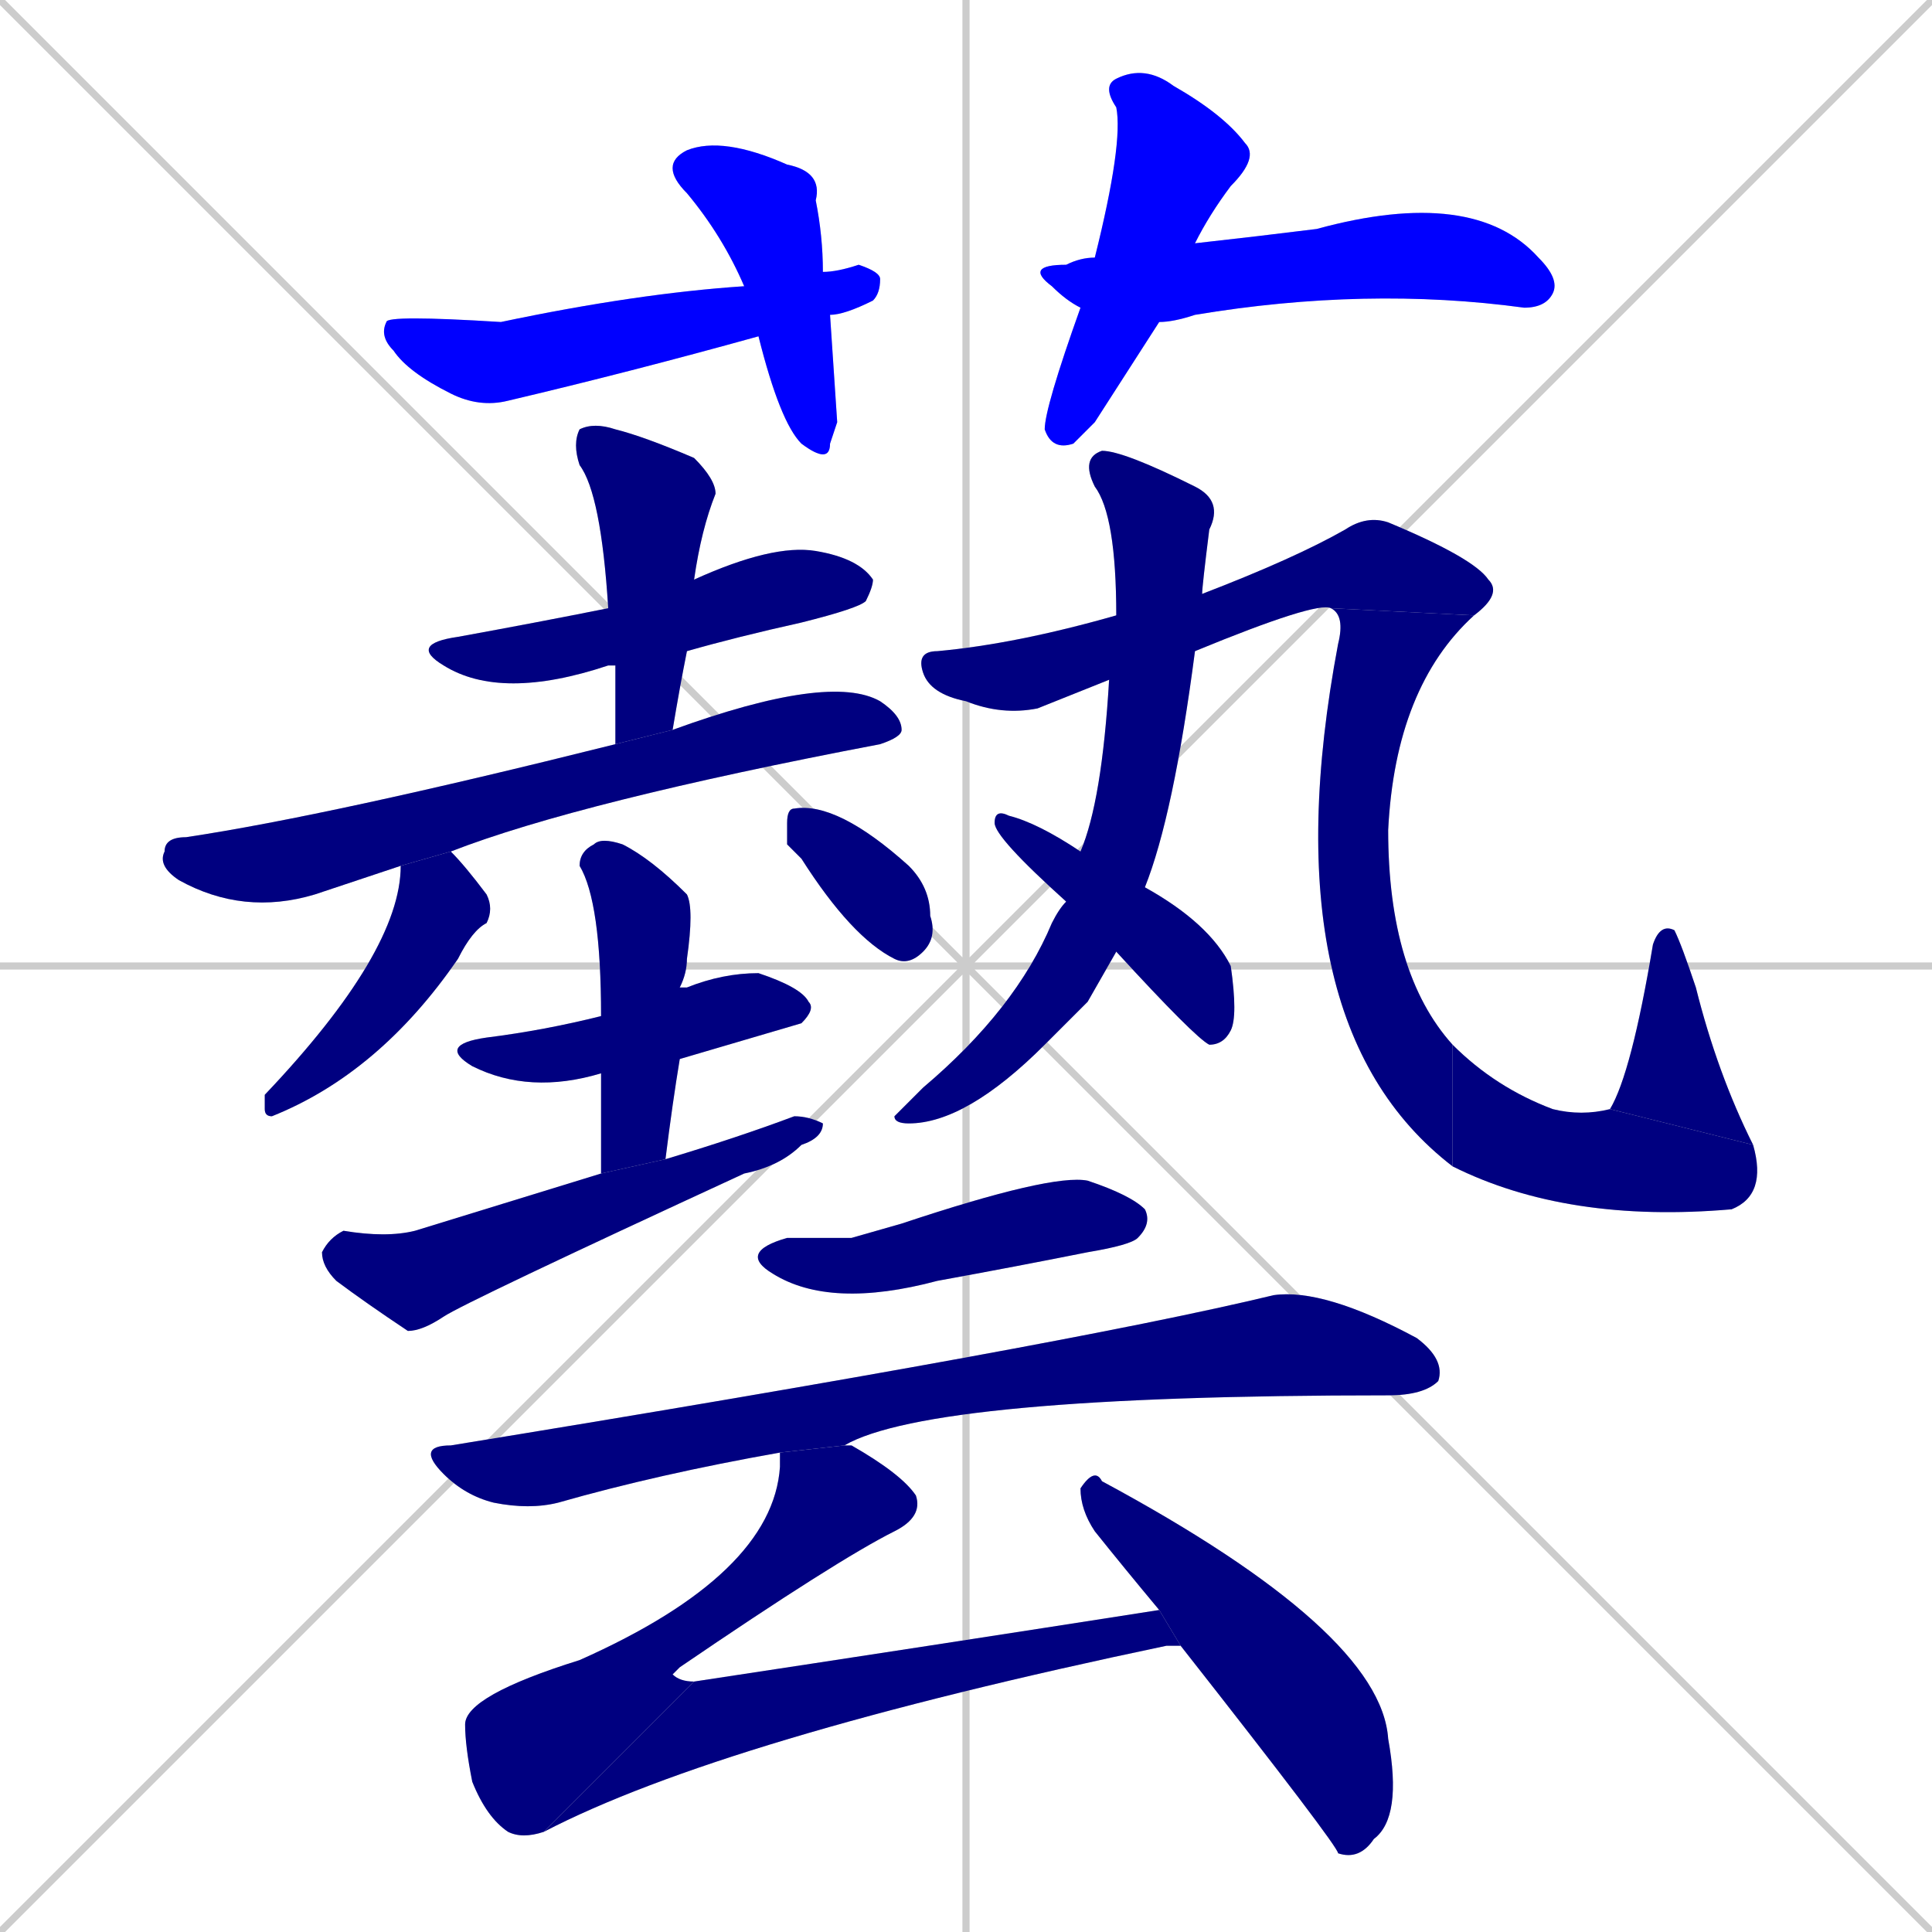 <svg xmlns="http://www.w3.org/2000/svg" xmlns:xlink="http://www.w3.org/1999/xlink" width="270" height="270"><defs><clipPath id="clip-mask-1"><rect x="92" y="19" width="25" height="46"><animate attributeName="y" from="-27" to="19" dur="0.170" begin="0; animate23.end + 1" id="animate1" fill="freeze"/></rect></clipPath><clipPath id="clip-mask-2"><rect x="53" y="37" width="70" height="20"><set attributeName="x" to="-17" begin="0; animate23.end + 1" /><animate attributeName="x" from="-17" to="53" dur="0.259" begin="animate1.end + 0.5" id="animate2" fill="freeze"/></rect></clipPath><clipPath id="clip-mask-3"><rect x="146" y="9" width="30" height="54"><set attributeName="y" to="-45" begin="0; animate23.end + 1" /><animate attributeName="y" from="-45" to="9" dur="0.200" begin="animate2.end + 0.5" id="animate3" fill="freeze"/></rect></clipPath><clipPath id="clip-mask-4"><rect x="143" y="26" width="75" height="19"><set attributeName="x" to="68" begin="0; animate23.end + 1" /><animate attributeName="x" from="68" to="143" dur="0.278" begin="animate3.end + 0.5" id="animate4" fill="freeze"/></rect></clipPath><clipPath id="clip-mask-5"><rect x="57" y="76" width="65" height="22"><set attributeName="x" to="-8" begin="0; animate23.end + 1" /><animate attributeName="x" from="-8" to="57" dur="0.241" begin="animate4.end + 0.5" id="animate5" fill="freeze"/></rect></clipPath><clipPath id="clip-mask-6"><rect x="80" y="59" width="20" height="45"><set attributeName="y" to="14" begin="0; animate23.end + 1" /><animate attributeName="y" from="14" to="59" dur="0.167" begin="animate5.end + 0.5" id="animate6" fill="freeze"/></rect></clipPath><clipPath id="clip-mask-7"><rect x="22" y="94" width="104" height="34"><set attributeName="x" to="-82" begin="0; animate23.end + 1" /><animate attributeName="x" from="-82" to="22" dur="0.385" begin="animate6.end + 0.5" id="animate7" fill="freeze"/></rect></clipPath><clipPath id="clip-mask-8"><rect x="37" y="119" width="32" height="37"><set attributeName="y" to="82" begin="0; animate23.end + 1" /><animate attributeName="y" from="82" to="119" dur="0.137" begin="animate7.end + 0.5" id="animate8" fill="freeze"/></rect></clipPath><clipPath id="clip-mask-9"><rect x="110" y="112" width="21" height="23"><set attributeName="x" to="89" begin="0; animate23.end + 1" /><animate attributeName="x" from="89" to="110" dur="0.078" begin="animate8.end + 0.5" id="animate9" fill="freeze"/></rect></clipPath><clipPath id="clip-mask-10"><rect x="61" y="136" width="53" height="17"><set attributeName="x" to="8" begin="0; animate23.end + 1" /><animate attributeName="x" from="8" to="61" dur="0.196" begin="animate9.end + 0.5" id="animate10" fill="freeze"/></rect></clipPath><clipPath id="clip-mask-11"><rect x="81" y="117" width="16" height="47"><set attributeName="y" to="70" begin="0; animate23.end + 1" /><animate attributeName="y" from="70" to="117" dur="0.174" begin="animate10.end + 0.5" id="animate11" fill="freeze"/></rect></clipPath><clipPath id="clip-mask-12"><rect x="45" y="156" width="70" height="30"><set attributeName="x" to="-25" begin="0; animate23.end + 1" /><animate attributeName="x" from="-25" to="45" dur="0.259" begin="animate11.end + 0.5" id="animate12" fill="freeze"/></rect></clipPath><clipPath id="clip-mask-13"><rect x="125" y="63" width="46" height="94"><set attributeName="y" to="-31" begin="0; animate23.end + 1" /><animate attributeName="y" from="-31" to="63" dur="0.348" begin="animate12.end + 0.5" id="animate13" fill="freeze"/></rect></clipPath><clipPath id="clip-mask-14"><rect x="128" y="72" width="82" height="28"><set attributeName="x" to="46" begin="0; animate23.end + 1" /><animate attributeName="x" from="46" to="128" dur="0.304" begin="animate13.end + 0.5" id="animate14" fill="freeze"/></rect></clipPath><clipPath id="clip-mask-15"><rect x="177" y="85" width="29" height="78"><set attributeName="y" to="7" begin="0; animate23.end + 1" /><animate attributeName="y" from="7" to="85" dur="0.289" begin="animate14.end" id="animate15" fill="freeze"/></rect></clipPath><clipPath id="clip-mask-16"><rect x="203" y="146" width="44" height="25"><set attributeName="x" to="159" begin="0; animate23.end + 1" /><animate attributeName="x" from="159" to="203" dur="0.163" begin="animate15.end" id="animate16" fill="freeze"/></rect></clipPath><clipPath id="clip-mask-17"><rect x="225" y="129" width="20" height="31"><set attributeName="y" to="160" begin="0; animate23.end + 1" /><animate attributeName="y" from="160" to="129" dur="0.115" begin="animate16.end" id="animate17" fill="freeze"/></rect></clipPath><clipPath id="clip-mask-18"><rect x="139" y="113" width="34" height="33"><set attributeName="x" to="105" begin="0; animate23.end + 1" /><animate attributeName="x" from="105" to="139" dur="0.126" begin="animate17.end + 0.5" id="animate18" fill="freeze"/></rect></clipPath><clipPath id="clip-mask-19"><rect x="103" y="164" width="58" height="19"><set attributeName="x" to="45" begin="0; animate23.end + 1" /><animate attributeName="x" from="45" to="103" dur="0.215" begin="animate18.end + 0.5" id="animate19" fill="freeze"/></rect></clipPath><clipPath id="clip-mask-20"><rect x="58" y="180" width="144" height="31"><set attributeName="x" to="-86" begin="0; animate23.end + 1" /><animate attributeName="x" from="-86" to="58" dur="0.533" begin="animate19.end + 0.5" id="animate20" fill="freeze"/></rect></clipPath><clipPath id="clip-mask-21"><rect x="65" y="202" width="64" height="55"><set attributeName="y" to="147" begin="0; animate23.end + 1" /><animate attributeName="y" from="147" to="202" dur="0.204" begin="animate20.end + 0.5" id="animate21" fill="freeze"/></rect></clipPath><clipPath id="clip-mask-22"><rect x="76" y="225" width="89" height="31"><set attributeName="x" to="-13" begin="0; animate23.end + 1" /><animate attributeName="x" from="-13" to="76" dur="0.330" begin="animate21.end" id="animate22" fill="freeze"/></rect></clipPath><clipPath id="clip-mask-23"><rect x="151" y="205" width="45" height="55"><set attributeName="x" to="106" begin="0; animate23.end + 1" /><animate attributeName="x" from="106" to="151" dur="0.167" begin="animate22.end + 0.5" id="animate23" fill="freeze"/></rect></clipPath></defs><path d="M 0 0 L 270 270 M 270 0 L 0 270 M 135 0 L 135 270 M 0 135 L 270 135" stroke="#CCCCCC" /><path d="M 117 59 L 116 62 Q 116 65 112 62 Q 109 59 106 47 L 104 40 Q 101 33 96 27 Q 92 23 96 21 Q 101 19 110 23 Q 115 24 114 28 Q 115 33 115 38 L 116 44" fill="#CCCCCC"/><path d="M 106 47 Q 88 52 71 56 Q 67 57 63 55 Q 57 52 55 49 Q 53 47 54 45 Q 54 44 70 45 Q 89 41 104 40 L 115 38 Q 117 38 120 37 Q 123 38 123 39 Q 123 41 122 42 Q 118 44 116 44" fill="#CCCCCC"/><path d="M 153 59 L 150 62 Q 147 63 146 60 Q 146 57 151 43 L 153 36 Q 157 20 156 15 Q 154 12 156 11 Q 160 9 164 12 Q 171 16 174 20 Q 176 22 172 26 Q 169 30 167 34 L 162 45" fill="#CCCCCC"/><path d="M 151 43 Q 149 42 147 40 Q 143 37 149 37 Q 151 36 153 36 L 167 34 Q 176 33 184 32 Q 206 26 215 36 Q 218 39 217 41 Q 216 43 213 43 Q 191 40 167 44 Q 164 45 162 45" fill="#CCCCCC"/><path d="M 86 93 Q 85 93 85 93 Q 70 98 62 93 Q 57 90 64 89 Q 75 87 85 85 L 97 81 Q 108 76 114 77 Q 120 78 122 81 Q 122 82 121 84 Q 120 85 112 87 Q 103 89 96 91" fill="#CCCCCC"/><path d="M 86 104 Q 86 98 86 93 L 85 85 Q 84 69 81 65 Q 80 62 81 60 Q 83 59 86 60 Q 90 61 97 64 Q 100 67 100 69 Q 98 74 97 81 L 96 91 Q 95 96 94 102" fill="#CCCCCC"/><path d="M 50 123 L 44 125 Q 34 128 25 123 Q 22 121 23 119 Q 23 117 26 117 Q 46 114 86 104 L 94 102 Q 116 94 123 98 Q 126 100 126 102 Q 126 103 123 104 Q 81 112 63 119 L 56 121" fill="#CCCCCC"/><path d="M 63 119 Q 65 121 68 125 Q 69 127 68 129 Q 66 130 64 134 Q 53 150 38 156 Q 37 156 37 155 Q 37 154 37 153 Q 56 133 56 121" fill="#CCCCCC"/><path d="M 110 118 L 110 115 Q 110 113 111 113 Q 117 112 127 121 Q 130 124 130 128 Q 131 131 129 133 Q 127 135 125 134 Q 119 131 112 120" fill="#CCCCCC"/><path d="M 84 150 Q 74 153 66 149 Q 61 146 68 145 Q 76 144 84 142 L 95 138 Q 95 138 96 138 Q 101 136 106 136 Q 112 138 113 140 Q 114 141 112 143 Q 112 143 95 148" fill="#CCCCCC"/><path d="M 84 156 L 84 150 L 84 142 Q 84 126 81 121 Q 81 119 83 118 Q 84 117 87 118 Q 91 120 96 125 Q 97 127 96 134 Q 96 136 95 138 L 95 148 Q 94 154 93 162 L 84 164" fill="#CCCCCC"/><path d="M 93 162 Q 103 159 111 156 Q 113 156 115 157 Q 115 159 112 160 Q 109 163 104 164 Q 65 182 62 184 Q 59 186 57 186 Q 51 182 47 179 Q 45 177 45 175 Q 46 173 48 172 Q 54 173 58 172 Q 71 168 84 164" fill="#CCCCCC"/><path d="M 152 140 L 146 146 Q 135 157 127 157 Q 125 157 125 156 Q 126 155 129 152 Q 142 141 147 129 Q 148 127 149 126 L 151 119 Q 154 112 155 95 L 156 86 Q 156 72 153 68 Q 151 64 154 63 Q 157 63 167 68 Q 171 70 169 74 Q 168 82 168 83 L 167 91 Q 164 114 160 124 L 156 133" fill="#CCCCCC"/><path d="M 155 95 Q 150 97 145 99 Q 140 100 135 98 Q 130 97 129 94 Q 128 91 131 91 Q 142 90 156 86 L 168 83 Q 181 78 188 74 Q 191 72 194 73 Q 206 78 208 81 Q 210 83 206 86 L 186 85 Q 184 84 167 91" fill="#CCCCCC"/><path d="M 206 86 Q 195 96 194 116 Q 194 136 203 146 L 203 163 Q 177 143 187 90 Q 188 86 186 85" fill="#CCCCCC"/><path d="M 203 146 Q 209 152 217 155 Q 221 156 225 155 L 245 160 Q 247 167 242 169 Q 219 171 203 163" fill="#CCCCCC"/><path d="M 225 155 Q 228 150 231 132 Q 232 129 234 130 Q 235 132 237 138 Q 240 150 245 160" fill="#CCCCCC"/><path d="M 149 126 Q 139 117 139 115 Q 139 113 141 114 Q 145 115 151 119 L 160 124 Q 169 129 172 135 Q 173 142 172 144 Q 171 146 169 146 Q 167 145 156 133" fill="#CCCCCC"/><path d="M 119 173 L 126 171 Q 147 164 152 165 Q 158 167 160 169 Q 161 171 159 173 Q 158 174 152 175 Q 142 177 131 179 Q 116 183 108 178 Q 103 175 110 173" fill="#CCCCCC"/><path d="M 109 203 Q 92 206 78 210 Q 74 211 69 210 Q 65 209 62 206 Q 58 202 63 202 Q 149 188 178 181 Q 185 180 198 187 Q 202 190 201 193 Q 199 195 194 195 Q 130 195 118 202" fill="#CCCCCC"/><path d="M 76 256 Q 73 257 71 256 Q 68 254 66 249 Q 65 244 65 241 Q 65 237 81 232 Q 108 220 109 205 Q 109 204 109 203 L 118 202 Q 119 202 119 202 Q 126 206 128 209 Q 129 212 125 214 Q 117 218 95 233 Q 94 234 94 234 Q 95 235 97 235" fill="#CCCCCC"/><path d="M 164 230 L 163 230 Q 101 243 76 256 L 97 235 Q 130 230 162 225 L 165 230" fill="#CCCCCC"/><path d="M 162 225 Q 157 219 153 214 Q 151 211 151 208 Q 153 205 154 207 Q 193 228 194 243 Q 196 254 192 257 Q 190 260 187 259 Q 187 258 165 230" fill="#CCCCCC"/><path d="M 117 59 L 116 62 Q 116 65 112 62 Q 109 59 106 47 L 104 40 Q 101 33 96 27 Q 92 23 96 21 Q 101 19 110 23 Q 115 24 114 28 Q 115 33 115 38 L 116 44" fill="#0000ff" clip-path="url(#clip-mask-1)" /><path d="M 106 47 Q 88 52 71 56 Q 67 57 63 55 Q 57 52 55 49 Q 53 47 54 45 Q 54 44 70 45 Q 89 41 104 40 L 115 38 Q 117 38 120 37 Q 123 38 123 39 Q 123 41 122 42 Q 118 44 116 44" fill="#0000ff" clip-path="url(#clip-mask-2)" /><path d="M 153 59 L 150 62 Q 147 63 146 60 Q 146 57 151 43 L 153 36 Q 157 20 156 15 Q 154 12 156 11 Q 160 9 164 12 Q 171 16 174 20 Q 176 22 172 26 Q 169 30 167 34 L 162 45" fill="#0000ff" clip-path="url(#clip-mask-3)" /><path d="M 151 43 Q 149 42 147 40 Q 143 37 149 37 Q 151 36 153 36 L 167 34 Q 176 33 184 32 Q 206 26 215 36 Q 218 39 217 41 Q 216 43 213 43 Q 191 40 167 44 Q 164 45 162 45" fill="#0000ff" clip-path="url(#clip-mask-4)" /><path d="M 86 93 Q 85 93 85 93 Q 70 98 62 93 Q 57 90 64 89 Q 75 87 85 85 L 97 81 Q 108 76 114 77 Q 120 78 122 81 Q 122 82 121 84 Q 120 85 112 87 Q 103 89 96 91" fill="#000080" clip-path="url(#clip-mask-5)" /><path d="M 86 104 Q 86 98 86 93 L 85 85 Q 84 69 81 65 Q 80 62 81 60 Q 83 59 86 60 Q 90 61 97 64 Q 100 67 100 69 Q 98 74 97 81 L 96 91 Q 95 96 94 102" fill="#000080" clip-path="url(#clip-mask-6)" /><path d="M 50 123 L 44 125 Q 34 128 25 123 Q 22 121 23 119 Q 23 117 26 117 Q 46 114 86 104 L 94 102 Q 116 94 123 98 Q 126 100 126 102 Q 126 103 123 104 Q 81 112 63 119 L 56 121" fill="#000080" clip-path="url(#clip-mask-7)" /><path d="M 63 119 Q 65 121 68 125 Q 69 127 68 129 Q 66 130 64 134 Q 53 150 38 156 Q 37 156 37 155 Q 37 154 37 153 Q 56 133 56 121" fill="#000080" clip-path="url(#clip-mask-8)" /><path d="M 110 118 L 110 115 Q 110 113 111 113 Q 117 112 127 121 Q 130 124 130 128 Q 131 131 129 133 Q 127 135 125 134 Q 119 131 112 120" fill="#000080" clip-path="url(#clip-mask-9)" /><path d="M 84 150 Q 74 153 66 149 Q 61 146 68 145 Q 76 144 84 142 L 95 138 Q 95 138 96 138 Q 101 136 106 136 Q 112 138 113 140 Q 114 141 112 143 Q 112 143 95 148" fill="#000080" clip-path="url(#clip-mask-10)" /><path d="M 84 156 L 84 150 L 84 142 Q 84 126 81 121 Q 81 119 83 118 Q 84 117 87 118 Q 91 120 96 125 Q 97 127 96 134 Q 96 136 95 138 L 95 148 Q 94 154 93 162 L 84 164" fill="#000080" clip-path="url(#clip-mask-11)" /><path d="M 93 162 Q 103 159 111 156 Q 113 156 115 157 Q 115 159 112 160 Q 109 163 104 164 Q 65 182 62 184 Q 59 186 57 186 Q 51 182 47 179 Q 45 177 45 175 Q 46 173 48 172 Q 54 173 58 172 Q 71 168 84 164" fill="#000080" clip-path="url(#clip-mask-12)" /><path d="M 152 140 L 146 146 Q 135 157 127 157 Q 125 157 125 156 Q 126 155 129 152 Q 142 141 147 129 Q 148 127 149 126 L 151 119 Q 154 112 155 95 L 156 86 Q 156 72 153 68 Q 151 64 154 63 Q 157 63 167 68 Q 171 70 169 74 Q 168 82 168 83 L 167 91 Q 164 114 160 124 L 156 133" fill="#000080" clip-path="url(#clip-mask-13)" /><path d="M 155 95 Q 150 97 145 99 Q 140 100 135 98 Q 130 97 129 94 Q 128 91 131 91 Q 142 90 156 86 L 168 83 Q 181 78 188 74 Q 191 72 194 73 Q 206 78 208 81 Q 210 83 206 86 L 186 85 Q 184 84 167 91" fill="#000080" clip-path="url(#clip-mask-14)" /><path d="M 206 86 Q 195 96 194 116 Q 194 136 203 146 L 203 163 Q 177 143 187 90 Q 188 86 186 85" fill="#000080" clip-path="url(#clip-mask-15)" /><path d="M 203 146 Q 209 152 217 155 Q 221 156 225 155 L 245 160 Q 247 167 242 169 Q 219 171 203 163" fill="#000080" clip-path="url(#clip-mask-16)" /><path d="M 225 155 Q 228 150 231 132 Q 232 129 234 130 Q 235 132 237 138 Q 240 150 245 160" fill="#000080" clip-path="url(#clip-mask-17)" /><path d="M 149 126 Q 139 117 139 115 Q 139 113 141 114 Q 145 115 151 119 L 160 124 Q 169 129 172 135 Q 173 142 172 144 Q 171 146 169 146 Q 167 145 156 133" fill="#000080" clip-path="url(#clip-mask-18)" /><path d="M 119 173 L 126 171 Q 147 164 152 165 Q 158 167 160 169 Q 161 171 159 173 Q 158 174 152 175 Q 142 177 131 179 Q 116 183 108 178 Q 103 175 110 173" fill="#000080" clip-path="url(#clip-mask-19)" /><path d="M 109 203 Q 92 206 78 210 Q 74 211 69 210 Q 65 209 62 206 Q 58 202 63 202 Q 149 188 178 181 Q 185 180 198 187 Q 202 190 201 193 Q 199 195 194 195 Q 130 195 118 202" fill="#000080" clip-path="url(#clip-mask-20)" /><path d="M 76 256 Q 73 257 71 256 Q 68 254 66 249 Q 65 244 65 241 Q 65 237 81 232 Q 108 220 109 205 Q 109 204 109 203 L 118 202 Q 119 202 119 202 Q 126 206 128 209 Q 129 212 125 214 Q 117 218 95 233 Q 94 234 94 234 Q 95 235 97 235" fill="#000080" clip-path="url(#clip-mask-21)" /><path d="M 164 230 L 163 230 Q 101 243 76 256 L 97 235 Q 130 230 162 225 L 165 230" fill="#000080" clip-path="url(#clip-mask-22)" /><path d="M 162 225 Q 157 219 153 214 Q 151 211 151 208 Q 153 205 154 207 Q 193 228 194 243 Q 196 254 192 257 Q 190 260 187 259 Q 187 258 165 230" fill="#000080" clip-path="url(#clip-mask-23)" /></svg>